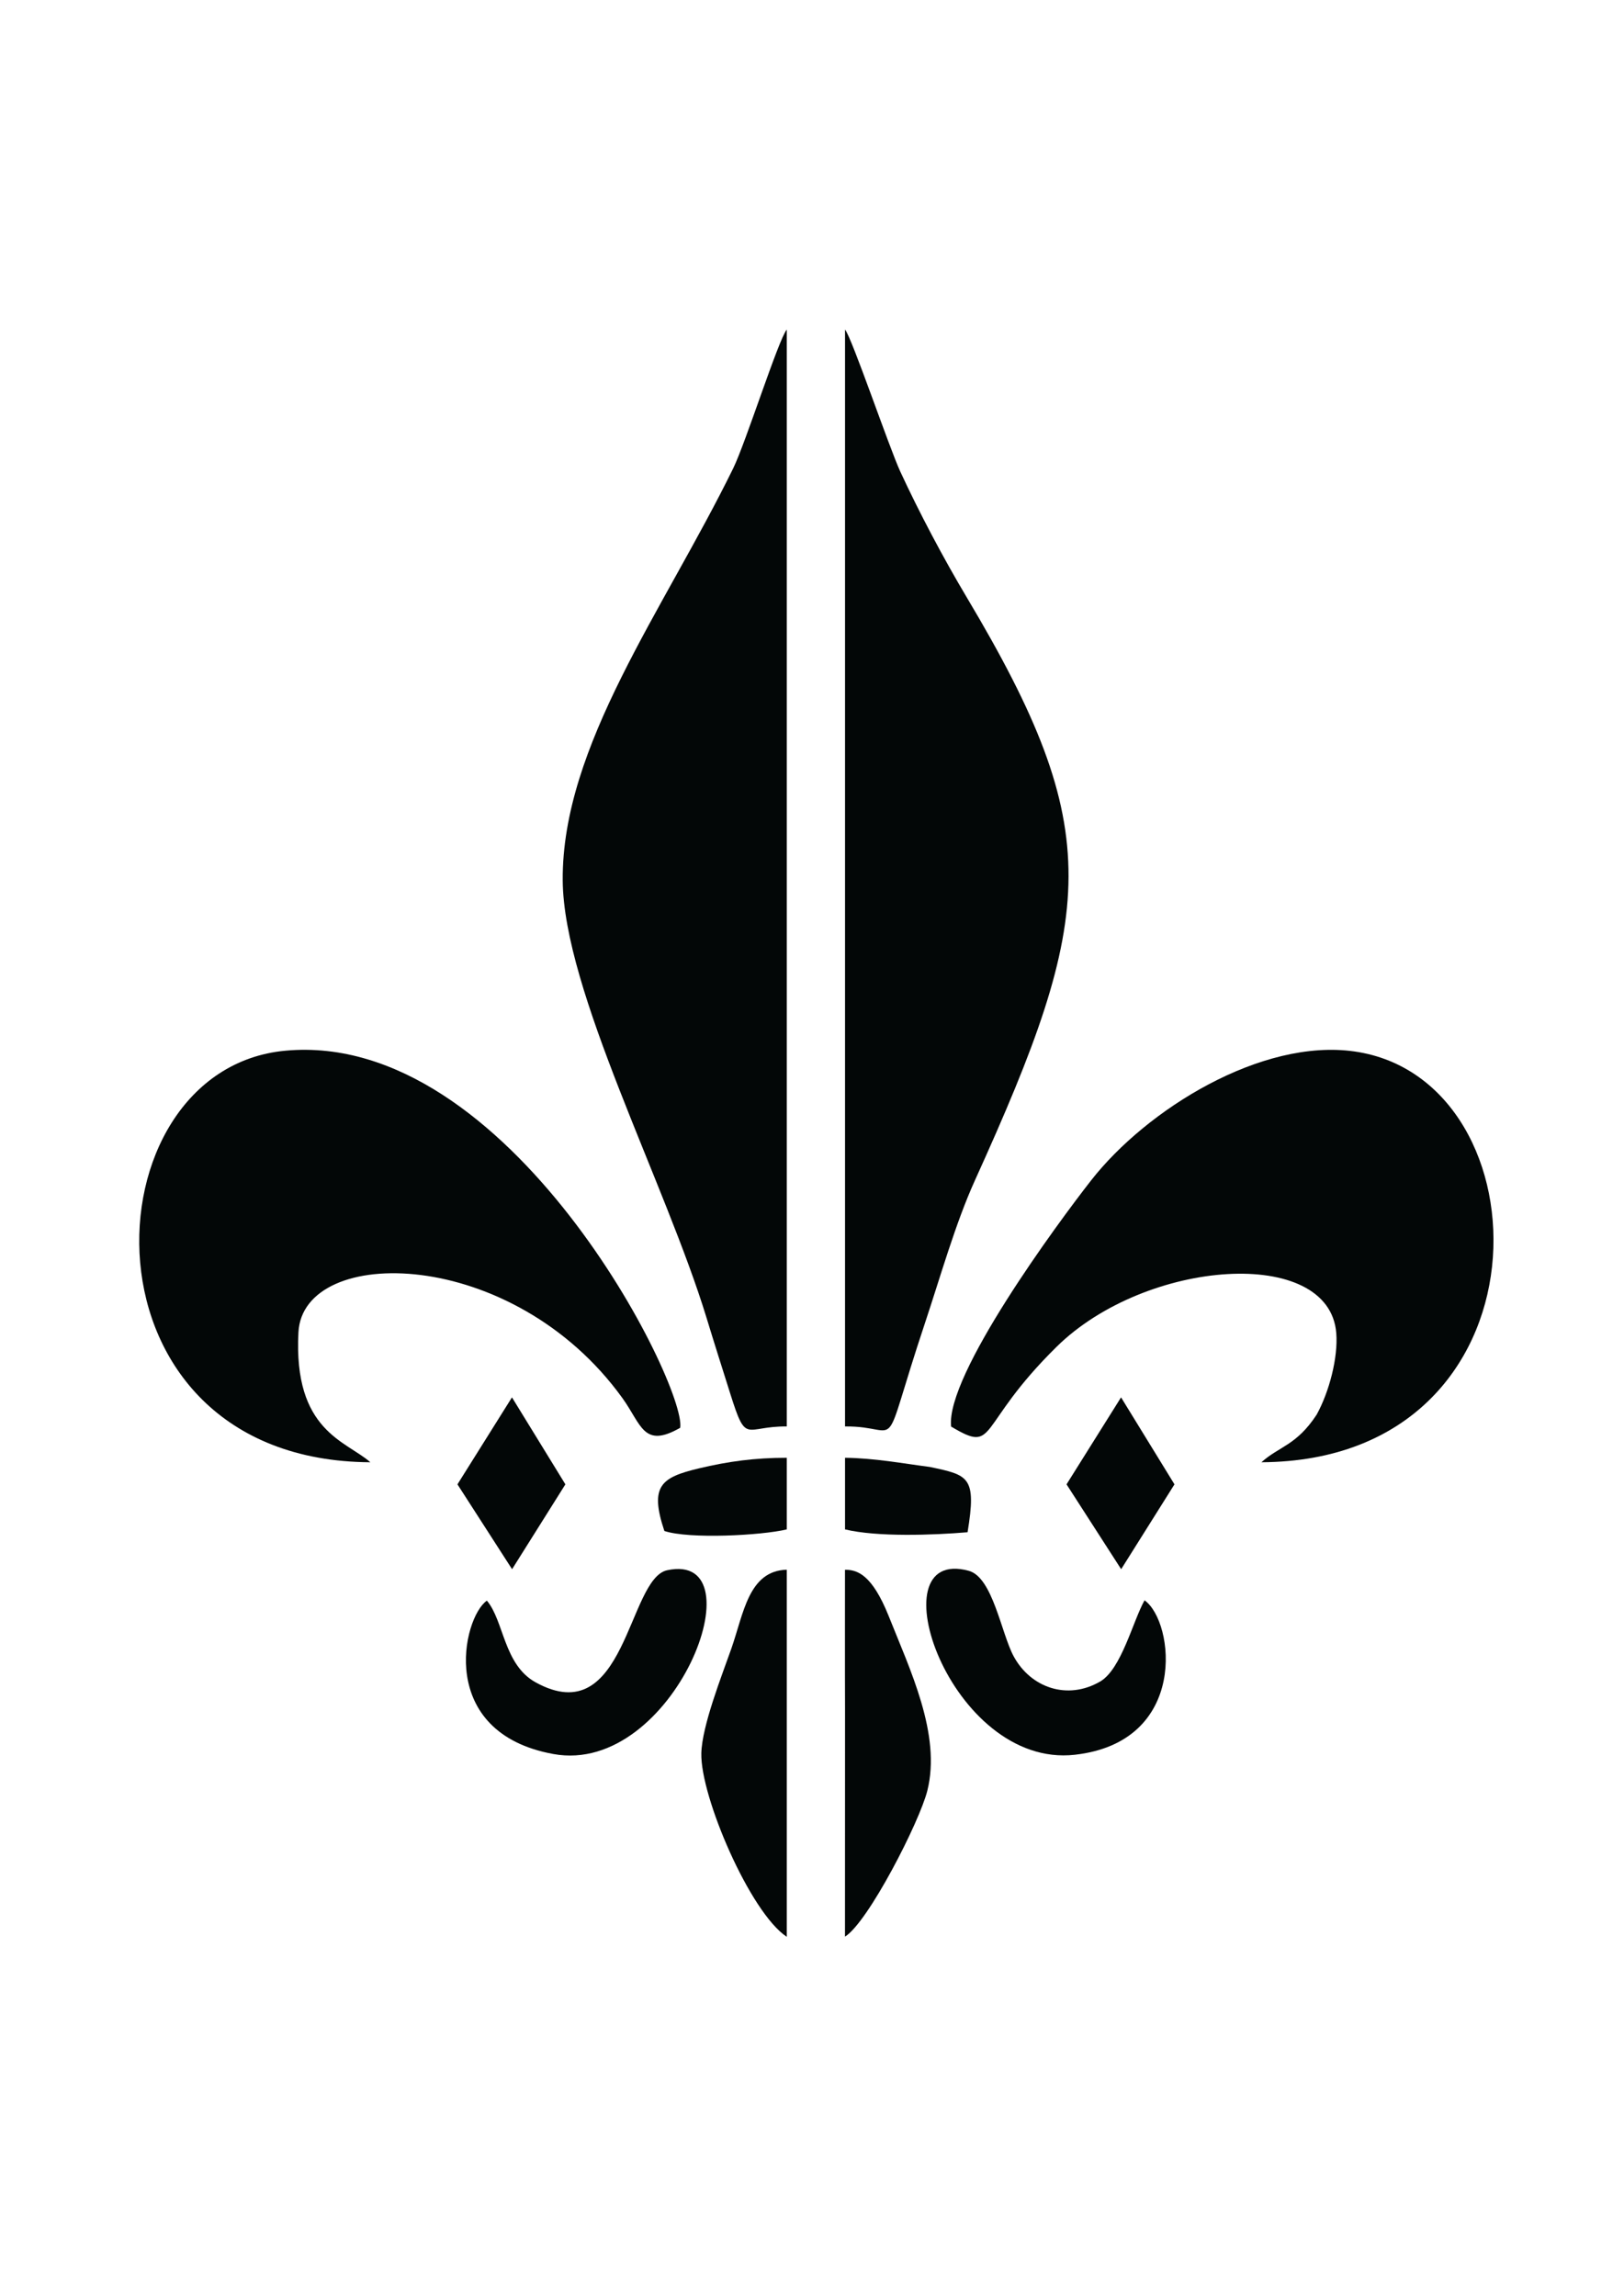 <?xml version="1.0" encoding="UTF-8"?>
<!DOCTYPE svg PUBLIC "-//W3C//DTD SVG 1.1//EN" "http://www.w3.org/Graphics/SVG/1.1/DTD/svg11.dtd">
<!-- Creator: CorelDRAW X8 -->
<svg xmlns="http://www.w3.org/2000/svg" xml:space="preserve" width="297mm" height="420mm" version="1.1" shape-rendering="geometricPrecision" text-rendering="geometricPrecision" image-rendering="optimizeQuality" fill-rule="evenodd" clip-rule="evenodd"
viewBox="0 0 29700 42000"
 xmlns:xlink="http://www.w3.org/1999/xlink">
 <g id="Layer_x0020_1">
  <g id="_2961548500368">
   <path fill="#030707" d="M15454 26091c1093,-13 612,661 1463,-1894 278,-833 555,-1819 913,-2608 2211,-4874 2403,-6383 -150,-10663 -424,-711 -868,-1548 -1217,-2304 -205,-446 -882,-2442 -1009,-2594l0 20063z"/>
   <path fill="#030707" d="M14389 26091l0 -20063c-152,177 -751,2071 -981,2540 -1271,2592 -3135,5073 -3117,7536 15,2021 1877,5528 2634,8012 141,464 284,911 429,1372 300,954 259,595 1035,603z"/>
   <path fill="#030707" d="M17394 26093c851,508 444,5 1927,-1457 1637,-1614 4991,-1853 5117,-252 35,449 -129,1073 -358,1490 -371,567 -687,579 -1011,872 5396,-30 5284,-7003 1701,-7514 -1702,-243 -3798,1059 -4813,2355 -621,793 -2664,3568 -2563,4506z"/>
   <path fill="#030707" d="M6773 26746c-445,-393 -1411,-566 -1315,-2378 85,-1612 3919,-1580 5926,1206 348,483 382,928 1056,541 116,-769 -3111,-7277 -7220,-6897 -3677,339 -3924,7497 1553,7528z"/>
   <path fill="#030707" d="M20932 29271c-213,377 -423,1260 -813,1486 -599,348 -1271,112 -1581,-462 -228,-422 -382,-1445 -822,-1564 -1730,-470 -343,3622 1941,3365 2082,-234 1824,-2435 1275,-2825z"/>
   <path fill="#030707" d="M15453 35423c424,-262 1364,-2101 1506,-2669 259,-1031 -319,-2217 -709,-3201 -304,-754 -571,-841 -797,-841 0,0 -2,2054 1,2538 0,1289 -1,4173 -1,4173z"/>
   <path fill="#030707" d="M8904 29277c-447,312 -925,2417 1218,2806 2212,401 3784,-3729 2079,-3362 -723,155 -754,2965 -2408,2049 -583,-324 -576,-1124 -889,-1493z"/>
   <path fill="#030707" d="M14389 35426l0 -6715c-701,20 -789,802 -1014,1443 -172,490 -536,1408 -549,1914 -20,789 893,2918 1563,3358z"/>
   <path fill="#030707" d="M8366 27150l999 1552 975 -1552 -977 -1591c0,0 -997,1591 -997,1591z"/>
   <path fill="#030707" d="M12150 28003c456,152 1778,82 2239,-29l0 -1310c-584,0 -1071,66 -1608,194 -689,165 -907,318 -631,1145z"/>
   <path fill="#030707" d="M15454 27974c589,142 1612,105 2241,52 168,-1019 19,-1044 -689,-1194 -513,-67 -1009,-161 -1552,-168l0 1310z"/>
   <path fill="#030707" d="M19505 27150l999 1552 975 -1552 -977 -1591c0,0 -997,1591 -997,1591z"/>
  </g>
 </g>
</svg>
